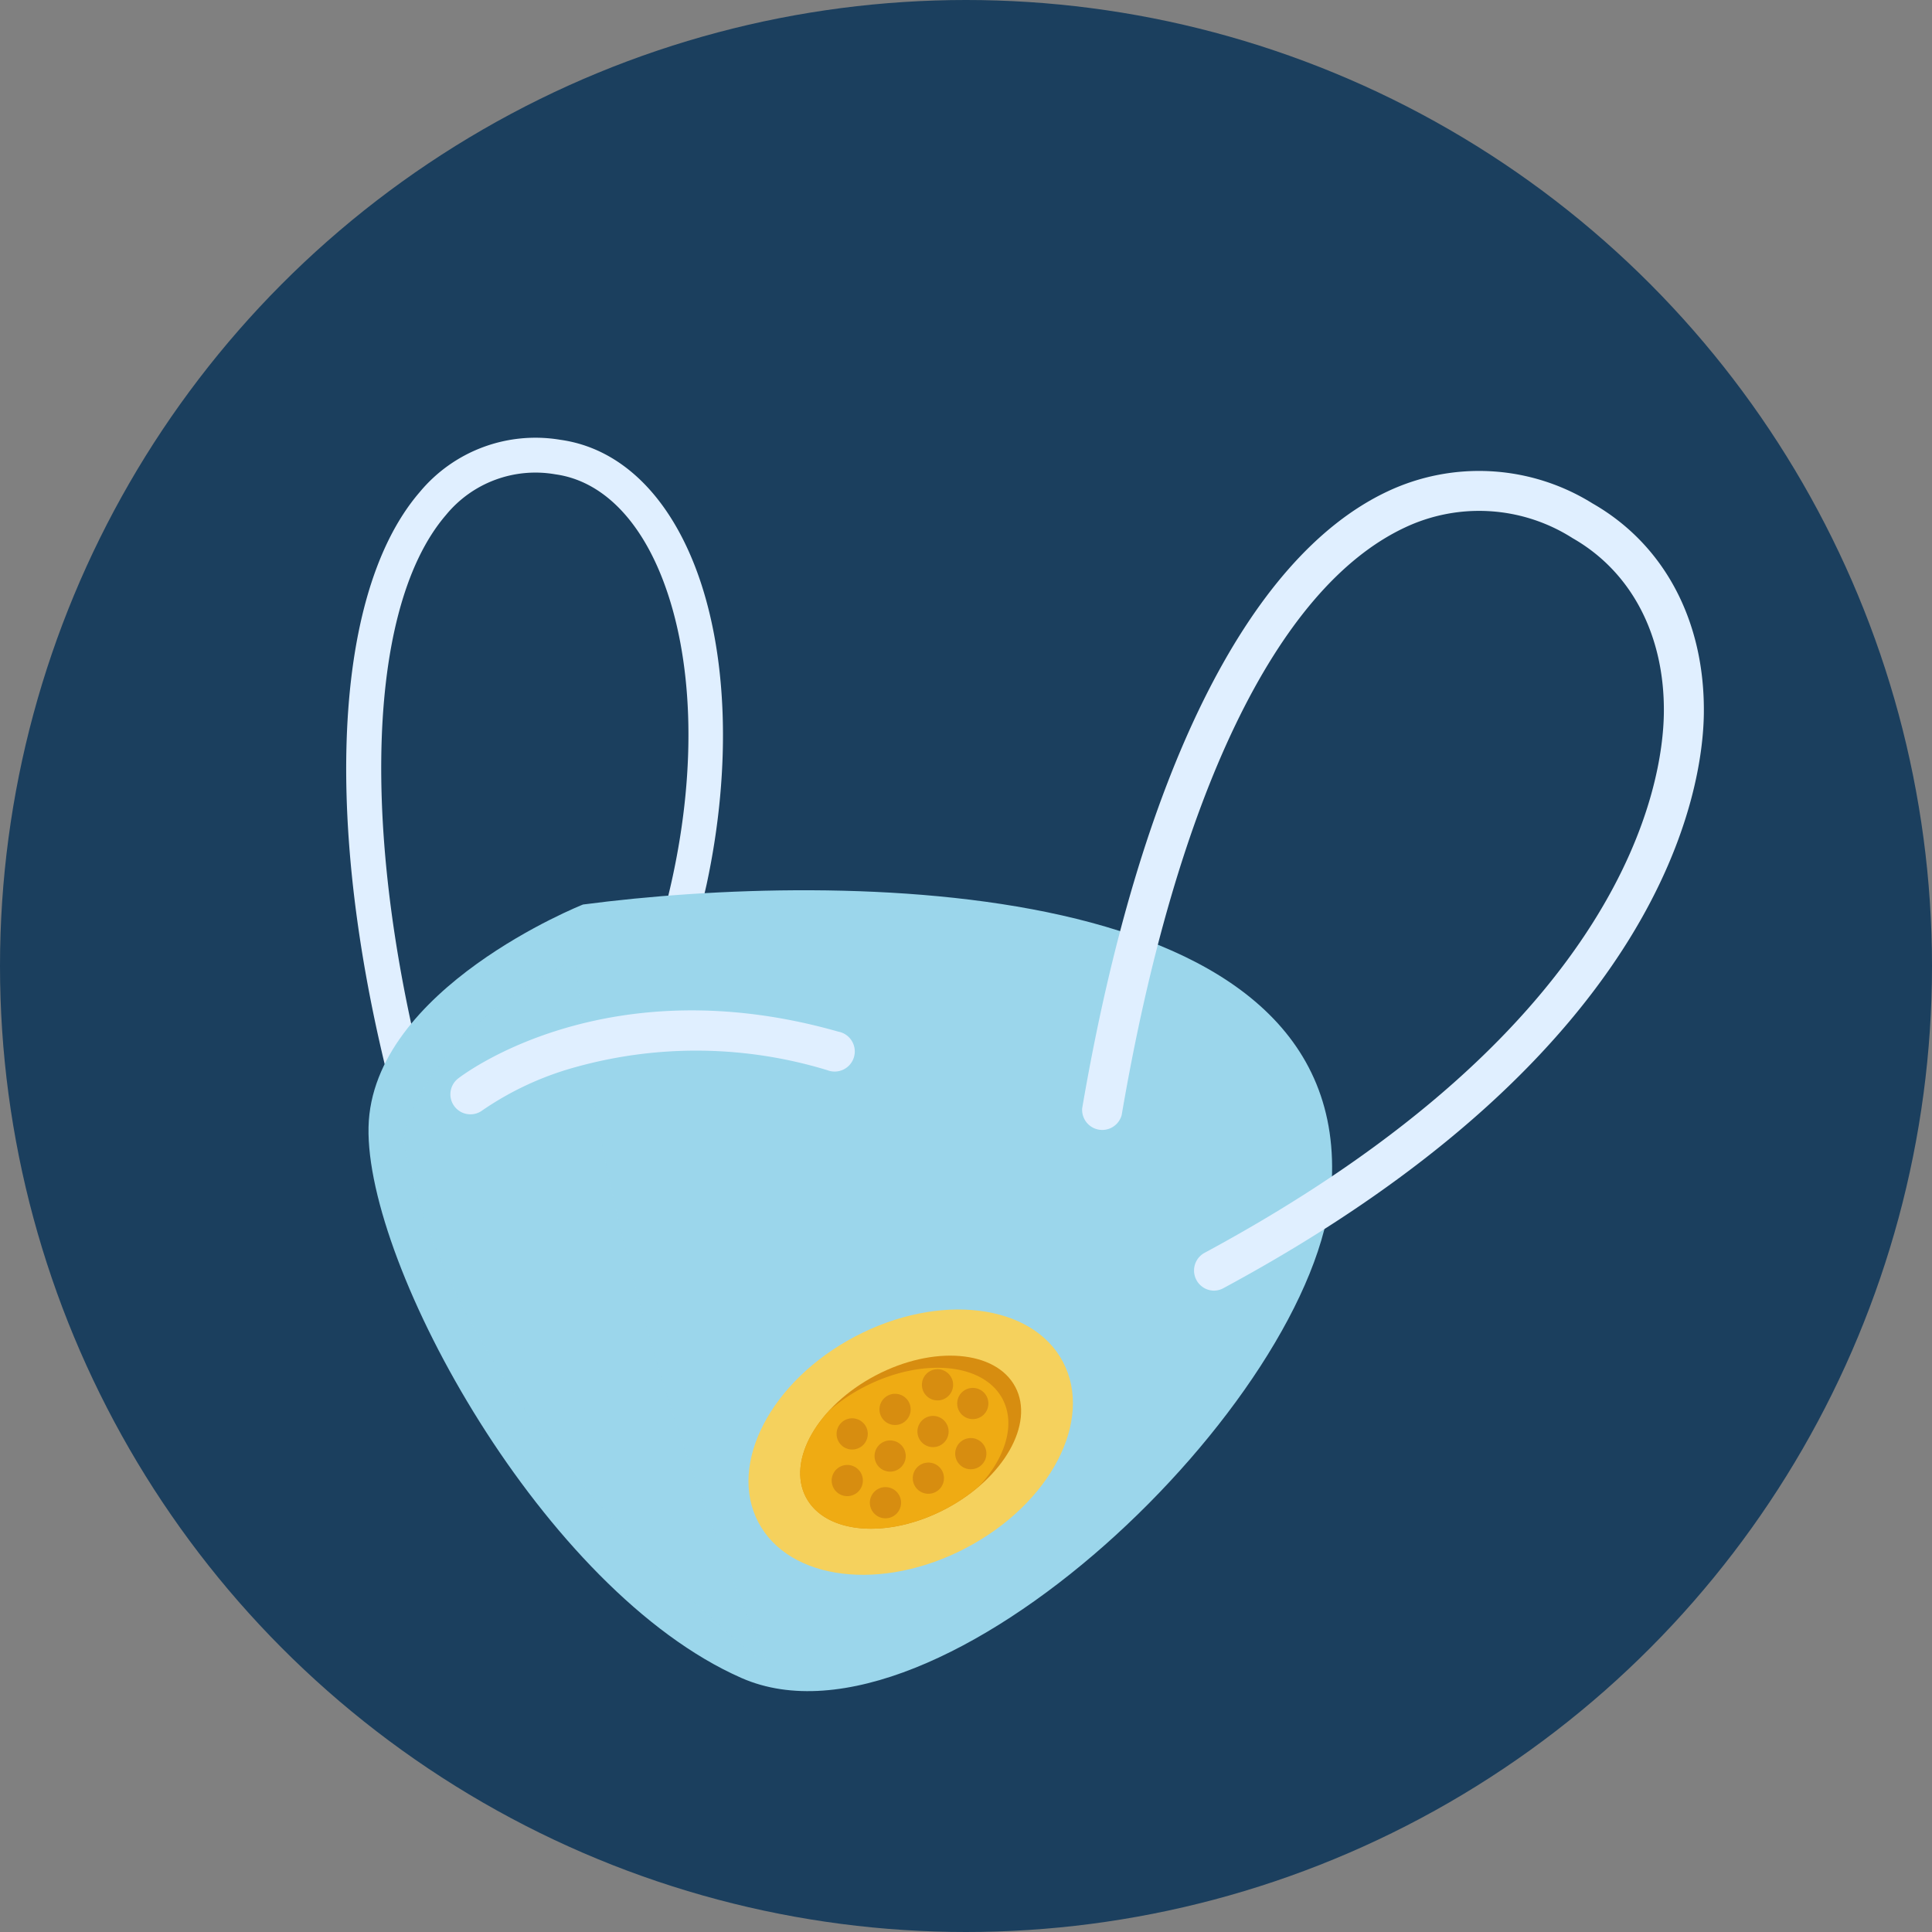 <svg xmlns="http://www.w3.org/2000/svg" xmlns:xlink="http://www.w3.org/1999/xlink" width="96" height="96" viewBox="0 0 96 96">
  <rect x="0" y="0" width="96" height="96" fill="#808080" stroke="none"/>
  <defs>
    <clipPath id="clip-path">
      <rect id="Rectángulo_375401" data-name="Rectángulo 375401" width="67.465" height="62.262" fill="none"/>
    </clipPath>
    <clipPath id="clip-path-3">
      <rect id="Rectángulo_375399" data-name="Rectángulo 375399" width="18.141" height="35.174" fill="none"/>
    </clipPath>
  </defs>
  <g id="Grupo_1069946" data-name="Grupo 1069946" transform="translate(-915.333 -424)">
    <g id="Grupo_246409" data-name="Grupo 246409" transform="translate(-436 129)">
      <circle id="Elipse_4282" data-name="Elipse 4282" cx="48" cy="48" r="48" transform="translate(1351.333 295)" fill="#1b3f5e"/>
    </g>
    <g id="Grupo_1069944" data-name="Grupo 1069944" transform="translate(932.535 445.77)">
      <g id="Grupo_1069943" data-name="Grupo 1069943" clip-path="url(#clip-path)">
        <g id="Grupo_1069942" data-name="Grupo 1069942">
          <g id="Grupo_1069941" data-name="Grupo 1069941" clip-path="url(#clip-path)">
            <path id="Trazado_814890" data-name="Trazado 814890" d="M7.918,41.339a.865.865,0,0,1-.665-1.417c9.5-11.461,11.45-25.24,8.463-32.929C14.537,3.956,12.649,2.112,10.4,1.8A5.743,5.743,0,0,0,4.964,3.813C.786,8.658.659,21.046,4.646,34.639a.865.865,0,0,1-1.66.487C-1.225,20.772-.963,8.037,3.653,2.683a7.472,7.472,0,0,1,6.986-2.6c2.9.4,5.273,2.632,6.69,6.28,1.628,4.191,1.839,9.952.582,15.805A44.422,44.422,0,0,1,8.584,41.026a.865.865,0,0,1-.666.313" transform="translate(0 0)" fill="#e0efff"/>
            <path id="Trazado_814891" data-name="Trazado 814891" d="M12.757,43.3S2.253,47.462,2.1,54.362s8.718,23.06,18.536,27.373,28.521-13.8,29.306-24.341C51.107,41.718,25.483,41.627,12.757,43.3" transform="translate(-0.99 -20.125)" fill="#9bd6eb"/>
            <g id="Grupo_1069940" data-name="Grupo 1069940" transform="translate(2.876 25.891)" opacity="0.35" style="mix-blend-mode: multiply;isolation: isolate">
              <g id="Grupo_1069939" data-name="Grupo 1069939">
                <g id="Grupo_1069938" data-name="Grupo 1069938" clip-path="url(#clip-path-3)">
                  <path id="Trazado_814892" data-name="Trazado 814892" d="M14.012,49.083s.511,14.325,9.582,35.174c0,0-15.387-11.7-18.131-26.025-.154-.8,1.46-5.832,8.55-9.149" transform="translate(-5.453 -49.083)" fill="#9bd6eb"/>
                </g>
              </g>
            </g>
            <path id="Trazado_814893" data-name="Trazado 814893" d="M75.858,43.817a1,1,0,0,1-.473-1.872C96.4,30.62,98.176,18.55,98.219,15.121c.048-3.85-1.6-7.018-4.529-8.691a8.637,8.637,0,0,0-8.365-.519c-6.35,3-11.339,13.36-14.046,29.18a1,1,0,0,1-1.963-.335c2.821-16.479,8.2-27.363,15.159-30.645a10.662,10.662,0,0,1,10.2.59c3.572,2.042,5.588,5.849,5.531,10.445-.047,3.7-1.906,16.711-23.881,28.553a1,1,0,0,1-.472.119" transform="translate(-32.745 -1.456)" fill="#e0efff"/>
            <path id="Trazado_814894" data-name="Trazado 814894" d="M10.809,59.069a.995.995,0,0,1-.613-1.779c.3-.231,7.384-5.608,18.893-2.329a1,1,0,1,1-.545,1.915,22.348,22.348,0,0,0-12.534-.146,15.325,15.325,0,0,0-4.593,2.132.993.993,0,0,1-.607.207" transform="translate(-4.636 -25.469)" fill="#e0efff"/>
            <path id="Trazado_814895" data-name="Trazado 814895" d="M53.521,84.688c-1.527-2.9-6.153-3.463-10.334-1.261s-6.331,6.337-4.8,9.236,6.153,3.463,10.334,1.261,6.331-6.336,4.8-9.235" transform="translate(-17.904 -38.785)" fill="#f5d15d"/>
            <path id="Trazado_814896" data-name="Trazado 814896" d="M53.458,87.987c-.964-1.829-4.074-2.086-6.947-.573s-4.42,4.224-3.456,6.054,4.074,2.086,6.947.573,4.42-4.223,3.457-6.053" transform="translate(-20.208 -40.837)" fill="#d78d10"/>
            <path id="Trazado_814897" data-name="Trazado 814897" d="M52.827,89.13c-.964-1.83-4.074-2.086-6.948-.573a8.894,8.894,0,0,0-1.665,1.135c-1.306,1.409-1.819,3.067-1.161,4.316.964,1.83,4.074,2.086,6.947.573a8.937,8.937,0,0,0,1.666-1.135c1.3-1.408,1.817-3.067,1.16-4.315" transform="translate(-20.208 -41.377)" fill="#efab13"/>
            <path id="Trazado_814898" data-name="Trazado 814898" d="M46.843,93.871a.775.775,0,1,0-.638-.892.776.776,0,0,0,.638.892" transform="translate(-21.827 -43.626)" fill="#d78d10"/>
            <path id="Trazado_814899" data-name="Trazado 814899" d="M50.883,91.562a.775.775,0,1,0-.638-.891.775.775,0,0,0,.638.891" transform="translate(-23.736 -42.535)" fill="#d78d10"/>
            <path id="Trazado_814900" data-name="Trazado 814900" d="M54.881,89.246a.775.775,0,1,0-.638-.891.774.774,0,0,0,.638.891" transform="translate(-25.625 -41.441)" fill="#d78d10"/>
            <path id="Trazado_814901" data-name="Trazado 814901" d="M50.231,98.822a.775.775,0,1,0,.638.891.775.775,0,0,0-.638-.891" transform="translate(-23.308 -46.688)" fill="#d78d10"/>
            <path id="Trazado_814902" data-name="Trazado 814902" d="M54.272,96.512a.775.775,0,1,0,.638.891.774.774,0,0,0-.638-.891" transform="translate(-25.217 -45.597)" fill="#d78d10"/>
            <path id="Trazado_814903" data-name="Trazado 814903" d="M58.269,94.2a.775.775,0,1,0,.638.891.775.775,0,0,0-.638-.891" transform="translate(-27.106 -44.503)" fill="#d78d10"/>
            <path id="Trazado_814904" data-name="Trazado 814904" d="M46.632,96.735a.775.775,0,1,0,.638.891.775.775,0,0,0-.638-.891" transform="translate(-21.607 -45.702)" fill="#d78d10"/>
            <path id="Trazado_814905" data-name="Trazado 814905" d="M50.419,95.955a.775.775,0,1,0-.638-.891.775.775,0,0,0,.638.891" transform="translate(-23.517 -44.611)" fill="#d78d10"/>
            <path id="Trazado_814906" data-name="Trazado 814906" d="M54.459,93.645a.775.775,0,1,0-.638-.891.775.775,0,0,0,.638.891" transform="translate(-25.426 -43.519)" fill="#d78d10"/>
            <path id="Trazado_814907" data-name="Trazado 814907" d="M59.094,90.368a.775.775,0,1,0-.891.638.775.775,0,0,0,.891-.638" transform="translate(-27.194 -42.272)" fill="#d78d10"/>
          </g>
        </g>
      </g>
    </g>
  </g>
</svg>
